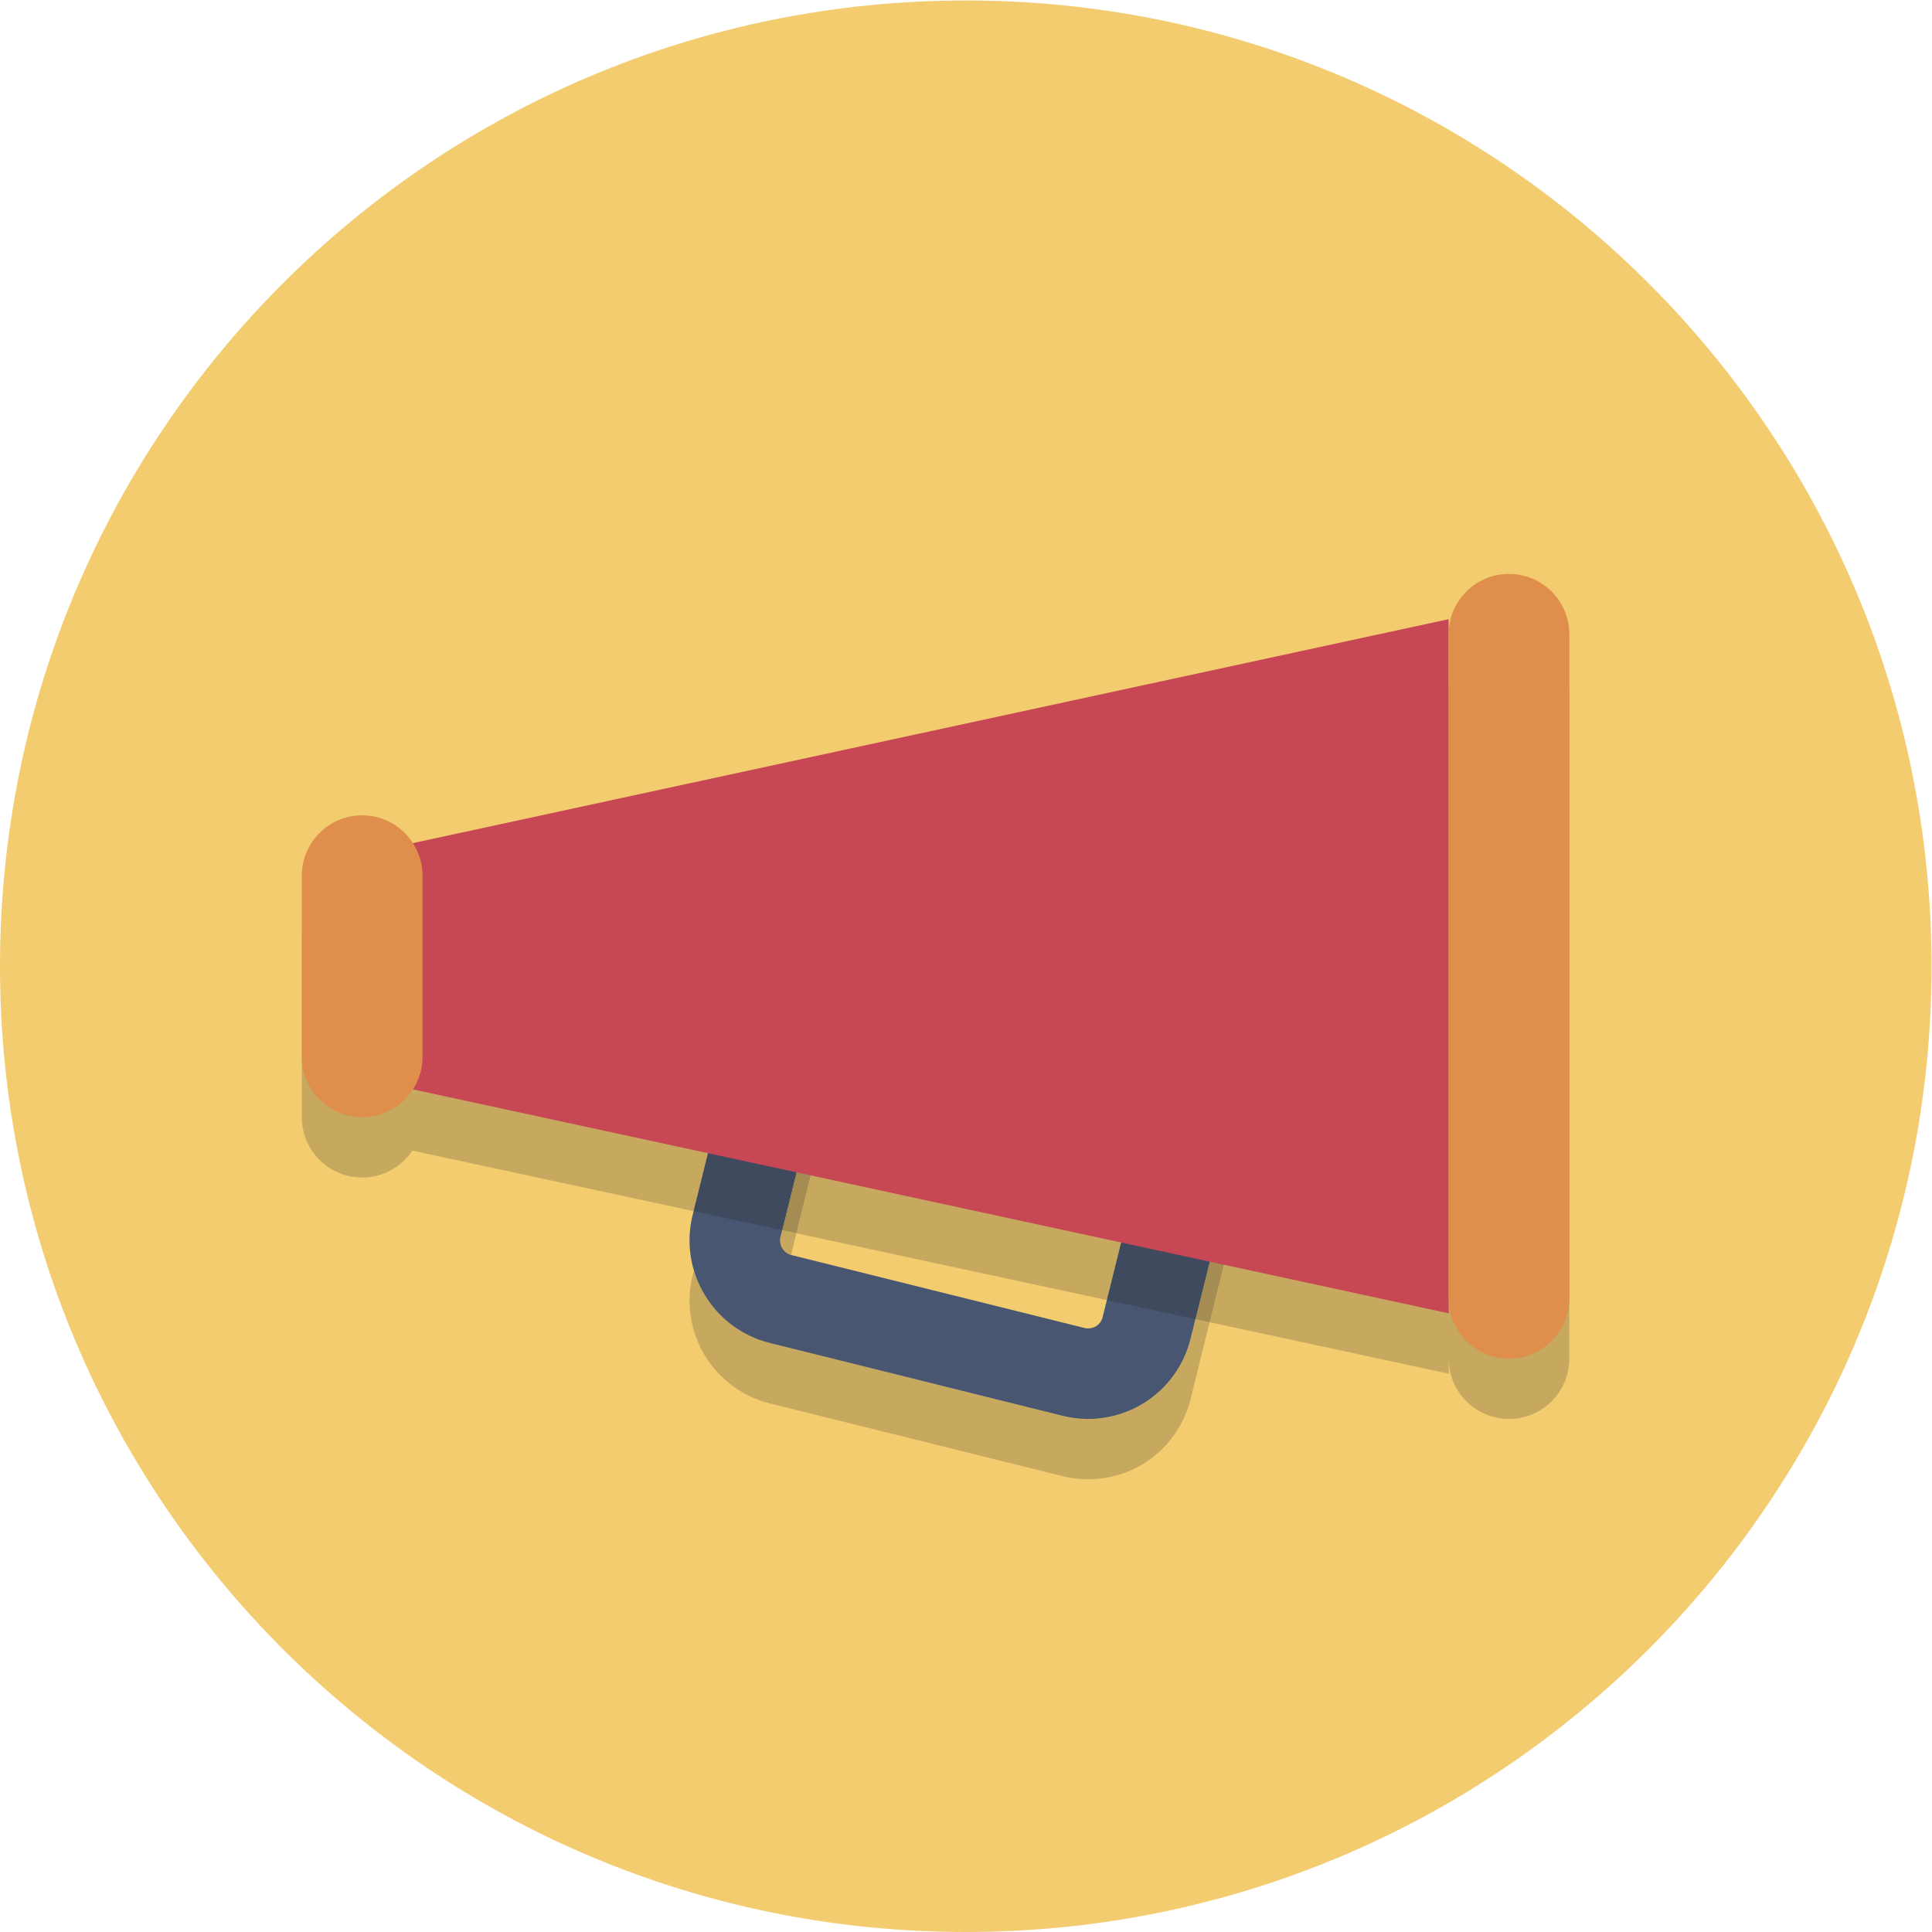 <?xml version="1.0" encoding="UTF-8" standalone="no"?>
<svg
   xmlns:dc="http://purl.org/dc/elements/1.1/"
   xmlns:cc="http://creativecommons.org/ns#"
   xmlns:rdf="http://www.w3.org/1999/02/22-rdf-syntax-ns#"
   xmlns:svg="http://www.w3.org/2000/svg"
   xmlns="http://www.w3.org/2000/svg"
   viewBox="0 0 85.333 85.333"
   height="85.333"
   width="85.333"
   xml:space="preserve"
   id="svg2"
   version="1.1"><defs
     id="defs6" /><g
     transform="matrix(1.333,0,0,-1.333,0,85.333)"
     id="g10"><g
       transform="scale(0.1)"
       id="g12"><path
         id="path14"
         style="fill:#f3cc70;fill-opacity:1;fill-rule:nonzero;stroke:none"
         d="M 640,320 C 640,143.27 496.73,0 320,0 143.27,0 0,143.27 0,320 0,496.73 143.27,640 320,640 496.73,640 640,496.73 640,320" /><path
         id="path16"
         style="fill:#c7a85f;fill-opacity:1;fill-rule:nonzero;stroke:none"
         d="m 360.527,150 c -2.839,0 -5.691,0.352 -8.464,1.039 L 255.02,175.18 c -18.723,4.66 -30.168,23.687 -25.512,42.414 l 0.406,1.633 c 3.418,-11.493 12.652,-20.95 25.106,-24.047 l 97.043,-24.141 c 2.773,-0.687 5.625,-1.039 8.464,-1.039 16.102,0 30.067,10.918 33.953,26.555 l 1.618,6.508 4.722,-1.02 -6.34,-25.488 C 390.594,160.918 376.629,150 360.527,150 m -98.429,74.336 c -2.575,0.734 -4.129,3.398 -3.481,6.016 l 0.547,2.183 4.723,-1.015 -1.789,-7.184" /><path
         id="path18"
         style="fill:#495672;fill-opacity:1;fill-rule:nonzero;stroke:none"
         d="m 277.941,292.371 c -1.875,0 -4.191,-1.183 -4.839,-3.797 l -14.485,-58.222 c -0.664,-2.676 0.973,-5.395 3.649,-6.059 l 97.043,-24.141 c 2.273,-0.578 5.265,0.469 6.058,3.649 l 14.485,58.219 c 0.664,2.675 -0.973,5.398 -3.649,6.062 l -97.043,24.141 -1.219,0.148 M 360.527,170 c -2.839,0 -5.691,0.352 -8.464,1.039 L 255.02,195.18 c -18.723,4.66 -30.168,23.687 -25.512,42.414 l 14.48,58.226 c 3.891,15.633 17.856,26.551 33.953,26.551 2.84,0 5.692,-0.351 8.465,-1.039 l 97.043,-24.141 c 18.727,-4.656 30.168,-23.683 25.512,-42.41 L 394.48,196.555 C 390.594,180.918 376.629,170 360.527,170" /><path
         id="path20"
         style="fill:#c7a85f;fill-opacity:1;fill-rule:nonzero;stroke:none"
         d="m 500,170 c -11.047,0 -20,8.953 -20,20 v -5 l -79.18,17.043 8.141,32.738 c 1.559,6.27 1.312,12.574 -0.406,18.364 l 0.406,1.636 c 4.656,18.727 -6.785,37.754 -25.512,42.41 l -97.043,24.141 c -2.773,0.688 -5.625,1.039 -8.465,1.039 -16.097,0 -30.062,-10.918 -33.953,-26.551 L 229.82,238.852 136.637,258.91 C 133.051,253.543 126.941,250 120,250 c -11.047,0 -20,8.953 -20,20 v 60 c 0,11.047 8.953,20 20,20 6.941,0 13.051,-3.543 16.637,-8.91 L 480,415 v -5 c 0,11.047 8.953,20 20,20 11.047,0 20,-8.953 20,-20 V 190 c 0,-11.047 -8.953,-20 -20,-20" /><path
         id="path22"
         style="fill:#a48c53;fill-opacity:1;fill-rule:nonzero;stroke:none"
         d="m 400.82,202.043 -4.722,1.02 12.457,50.082 c 1.718,-5.79 1.965,-12.094 0.406,-18.364 l -8.141,-32.738" /><path
         id="path24"
         style="fill:#c7a85f;fill-opacity:1;fill-rule:nonzero;stroke:none"
         d="m 366.754,209.379 -102.867,22.141 9.215,37.054 c 0.648,2.614 2.964,3.797 4.839,3.797 l 1.219,-0.148 97.043,-24.141 c 0.055,-0.016 0.113,-0.031 0.168,-0.047 l -9.617,-38.656" /><path
         id="path26"
         style="fill:#a48c53;fill-opacity:1;fill-rule:nonzero;stroke:none"
         d="m 263.887,231.52 -4.723,1.015 13.938,56.039 c 0.648,2.614 2.964,3.797 4.839,3.797 l 1.219,-0.148 97.043,-24.141 c 2.676,-0.664 4.313,-3.387 3.649,-6.062 l -3.481,-13.985 c -0.055,0.016 -0.113,0.031 -0.168,0.047 l -97.043,24.141 -1.219,0.148 c -1.875,0 -4.191,-1.183 -4.839,-3.797 l -9.215,-37.054" /><path
         id="path28"
         style="fill:#404a5f;fill-opacity:1;fill-rule:nonzero;stroke:none"
         d="m 396.098,203.063 -29.344,6.316 9.617,38.656 3.481,13.985 c 0.664,2.675 -0.973,5.398 -3.649,6.062 l -97.043,24.141 -1.219,0.148 c -1.875,0 -4.191,-1.183 -4.839,-3.797 l -13.938,-56.039 -29.344,6.317 14.168,56.968 c 3.891,15.633 17.856,26.551 33.953,26.551 2.84,0 5.692,-0.351 8.465,-1.039 l 97.043,-24.141 c 18.727,-4.656 30.168,-23.683 25.512,-42.41 l -0.406,-1.636 -12.457,-50.082" /><path
         id="path30"
         style="fill:#c84755;fill-opacity:1;fill-rule:nonzero;stroke:none"
         d="m 480,205 -370,80 v 70 l 370,80 V 205" /><path
         id="path32"
         style="fill:#e08e4c;fill-opacity:1;fill-rule:nonzero;stroke:none"
         d="m 140,290 c 0,-11.047 -8.953,-20 -20,-20 -11.047,0 -20,8.953 -20,20 v 60 c 0,11.047 8.953,20 20,20 11.047,0 20,-8.953 20,-20 v -60" /><path
         id="path34"
         style="fill:#e08e4c;fill-opacity:1;fill-rule:nonzero;stroke:none"
         d="m 520,210 c 0,-11.047 -8.953,-20 -20,-20 -11.047,0 -20,8.953 -20,20 v 220 c 0,11.047 8.953,20 20,20 11.047,0 20,-8.953 20,-20 V 210" /></g></g></svg>